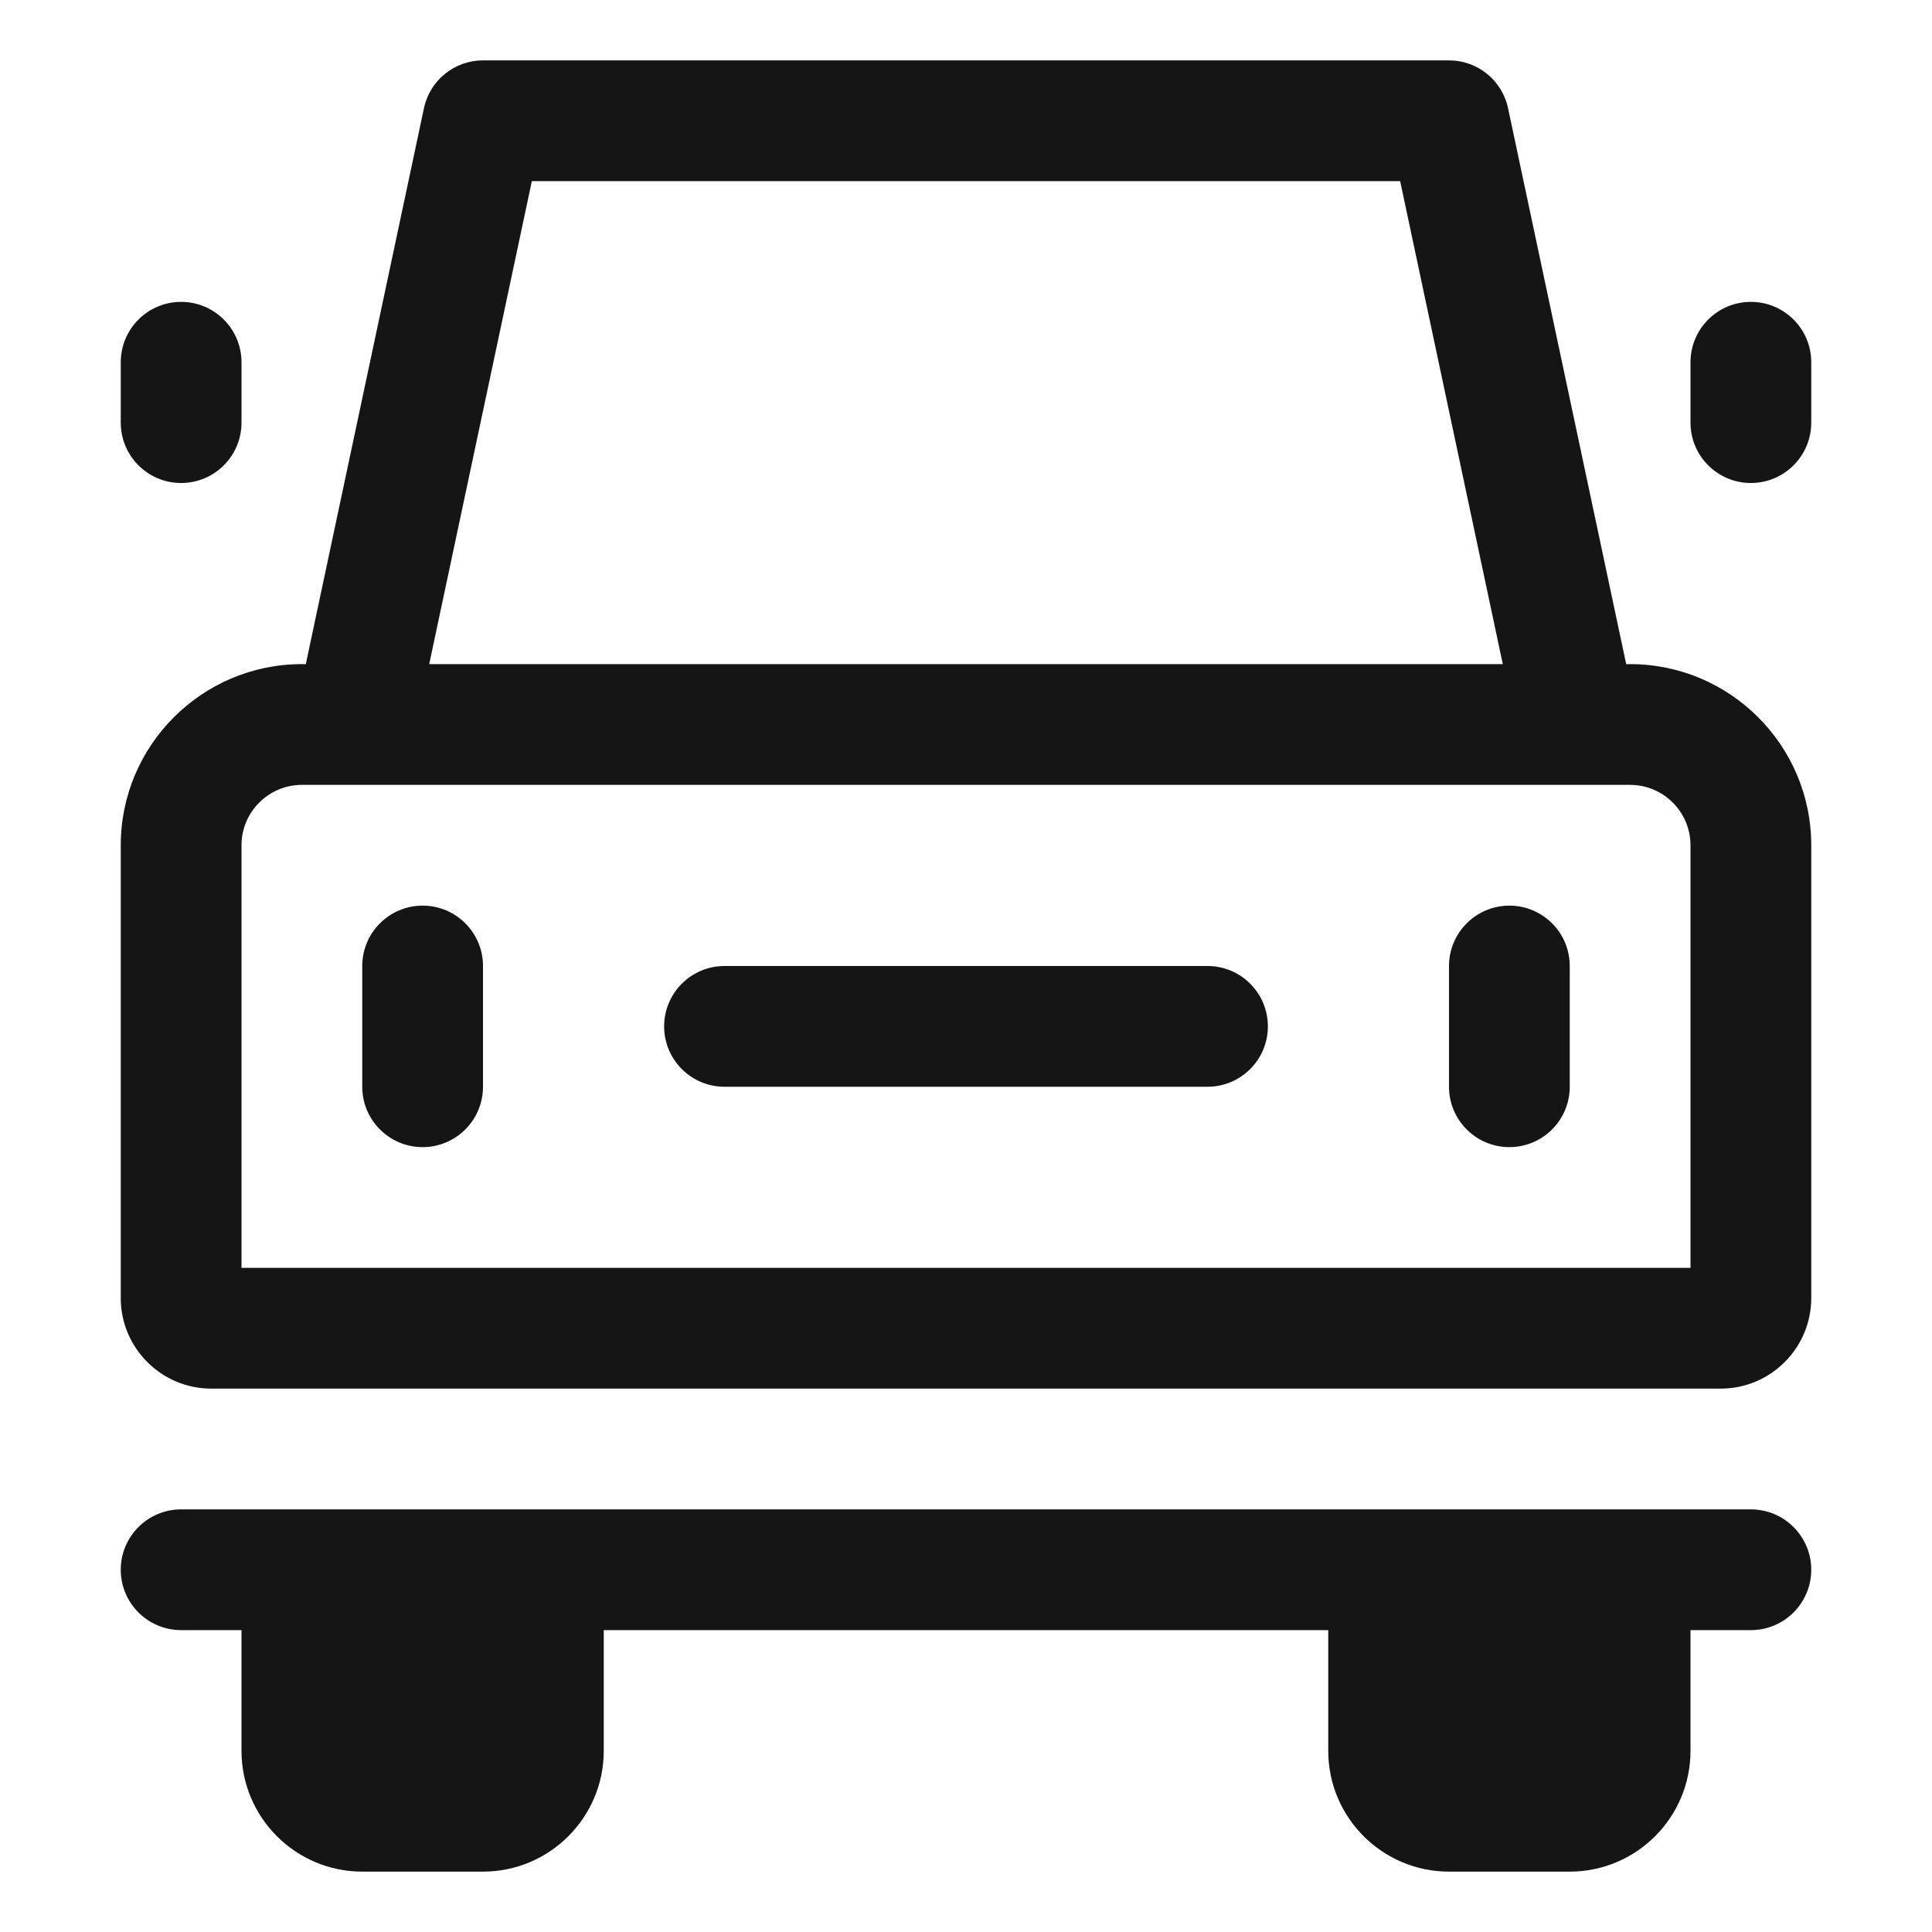 <?xml version="1.0" encoding="UTF-8"?><svg xmlns="http://www.w3.org/2000/svg" width="32" height="32" viewBox="0 0 32 32"><defs><style>.uuid-bda436ab-5c2e-4696-bdee-1c852013778a{fill:none;}.uuid-927b718a-a409-40b2-be15-0c44d58e5949{fill:#151515;}</style></defs><g id="uuid-4ee00fa1-c331-4027-bae5-02b5b0a795ba"><rect class="uuid-bda436ab-5c2e-4696-bdee-1c852013778a" width="32" height="32"/></g><g id="uuid-766506d9-b2e9-4ee3-8771-38137a0a633d"><path class="uuid-927b718a-a409-40b2-be15-0c44d58e5949" d="M27,11h-.065l-1.957-9.208c-.098-.462-.506-.792-.978-.792H8c-.472,0-.88.33-.978.792l-1.957,9.208h-.065c-1.654,0-3,1.346-3,3v7.5c0,.827.673,1.5,1.5,1.5h25c.827,0,1.5-.673,1.5-1.5v-7.5c0-1.654-1.346-3-3-3ZM8.81,3h14.381l1.7,8H7.109l1.7-8ZM28,21H4v-7c0-.551.449-1,1-1h22c.551,0,1,.449,1,1v7Z"/><path class="uuid-927b718a-a409-40b2-be15-0c44d58e5949" d="M7,15c-.552,0-1,.448-1,1v2c0,.552.448,1,1,1s1-.448,1-1v-2c0-.552-.448-1-1-1Z"/><path class="uuid-927b718a-a409-40b2-be15-0c44d58e5949" d="M3,8c.552,0,1-.448,1-1v-1c0-.552-.448-1-1-1s-1,.448-1,1v1c0,.552.448,1,1,1Z"/><path class="uuid-927b718a-a409-40b2-be15-0c44d58e5949" d="M29,5c-.552,0-1,.448-1,1v1c0,.552.448,1,1,1s1-.448,1-1v-1c0-.552-.448-1-1-1Z"/><path class="uuid-927b718a-a409-40b2-be15-0c44d58e5949" d="M25,15c-.552,0-1,.448-1,1v2c0,.552.448,1,1,1s1-.448,1-1v-2c0-.552-.448-1-1-1Z"/><path class="uuid-927b718a-a409-40b2-be15-0c44d58e5949" d="M20,16h-8c-.552,0-1,.448-1,1s.448,1,1,1h8c.552,0,1-.448,1-1s-.448-1-1-1Z"/><path class="uuid-927b718a-a409-40b2-be15-0c44d58e5949" d="M29,25H3c-.552,0-1,.448-1,1s.448,1,1,1h1v2c0,1.103.897,2,2,2h2c1.103,0,2-.897,2-2v-2h12v2c0,1.103.897,2,2,2h2c1.103,0,2-.897,2-2v-2h1c.552,0,1-.448,1-1s-.448-1-1-1Z"/></g></svg>